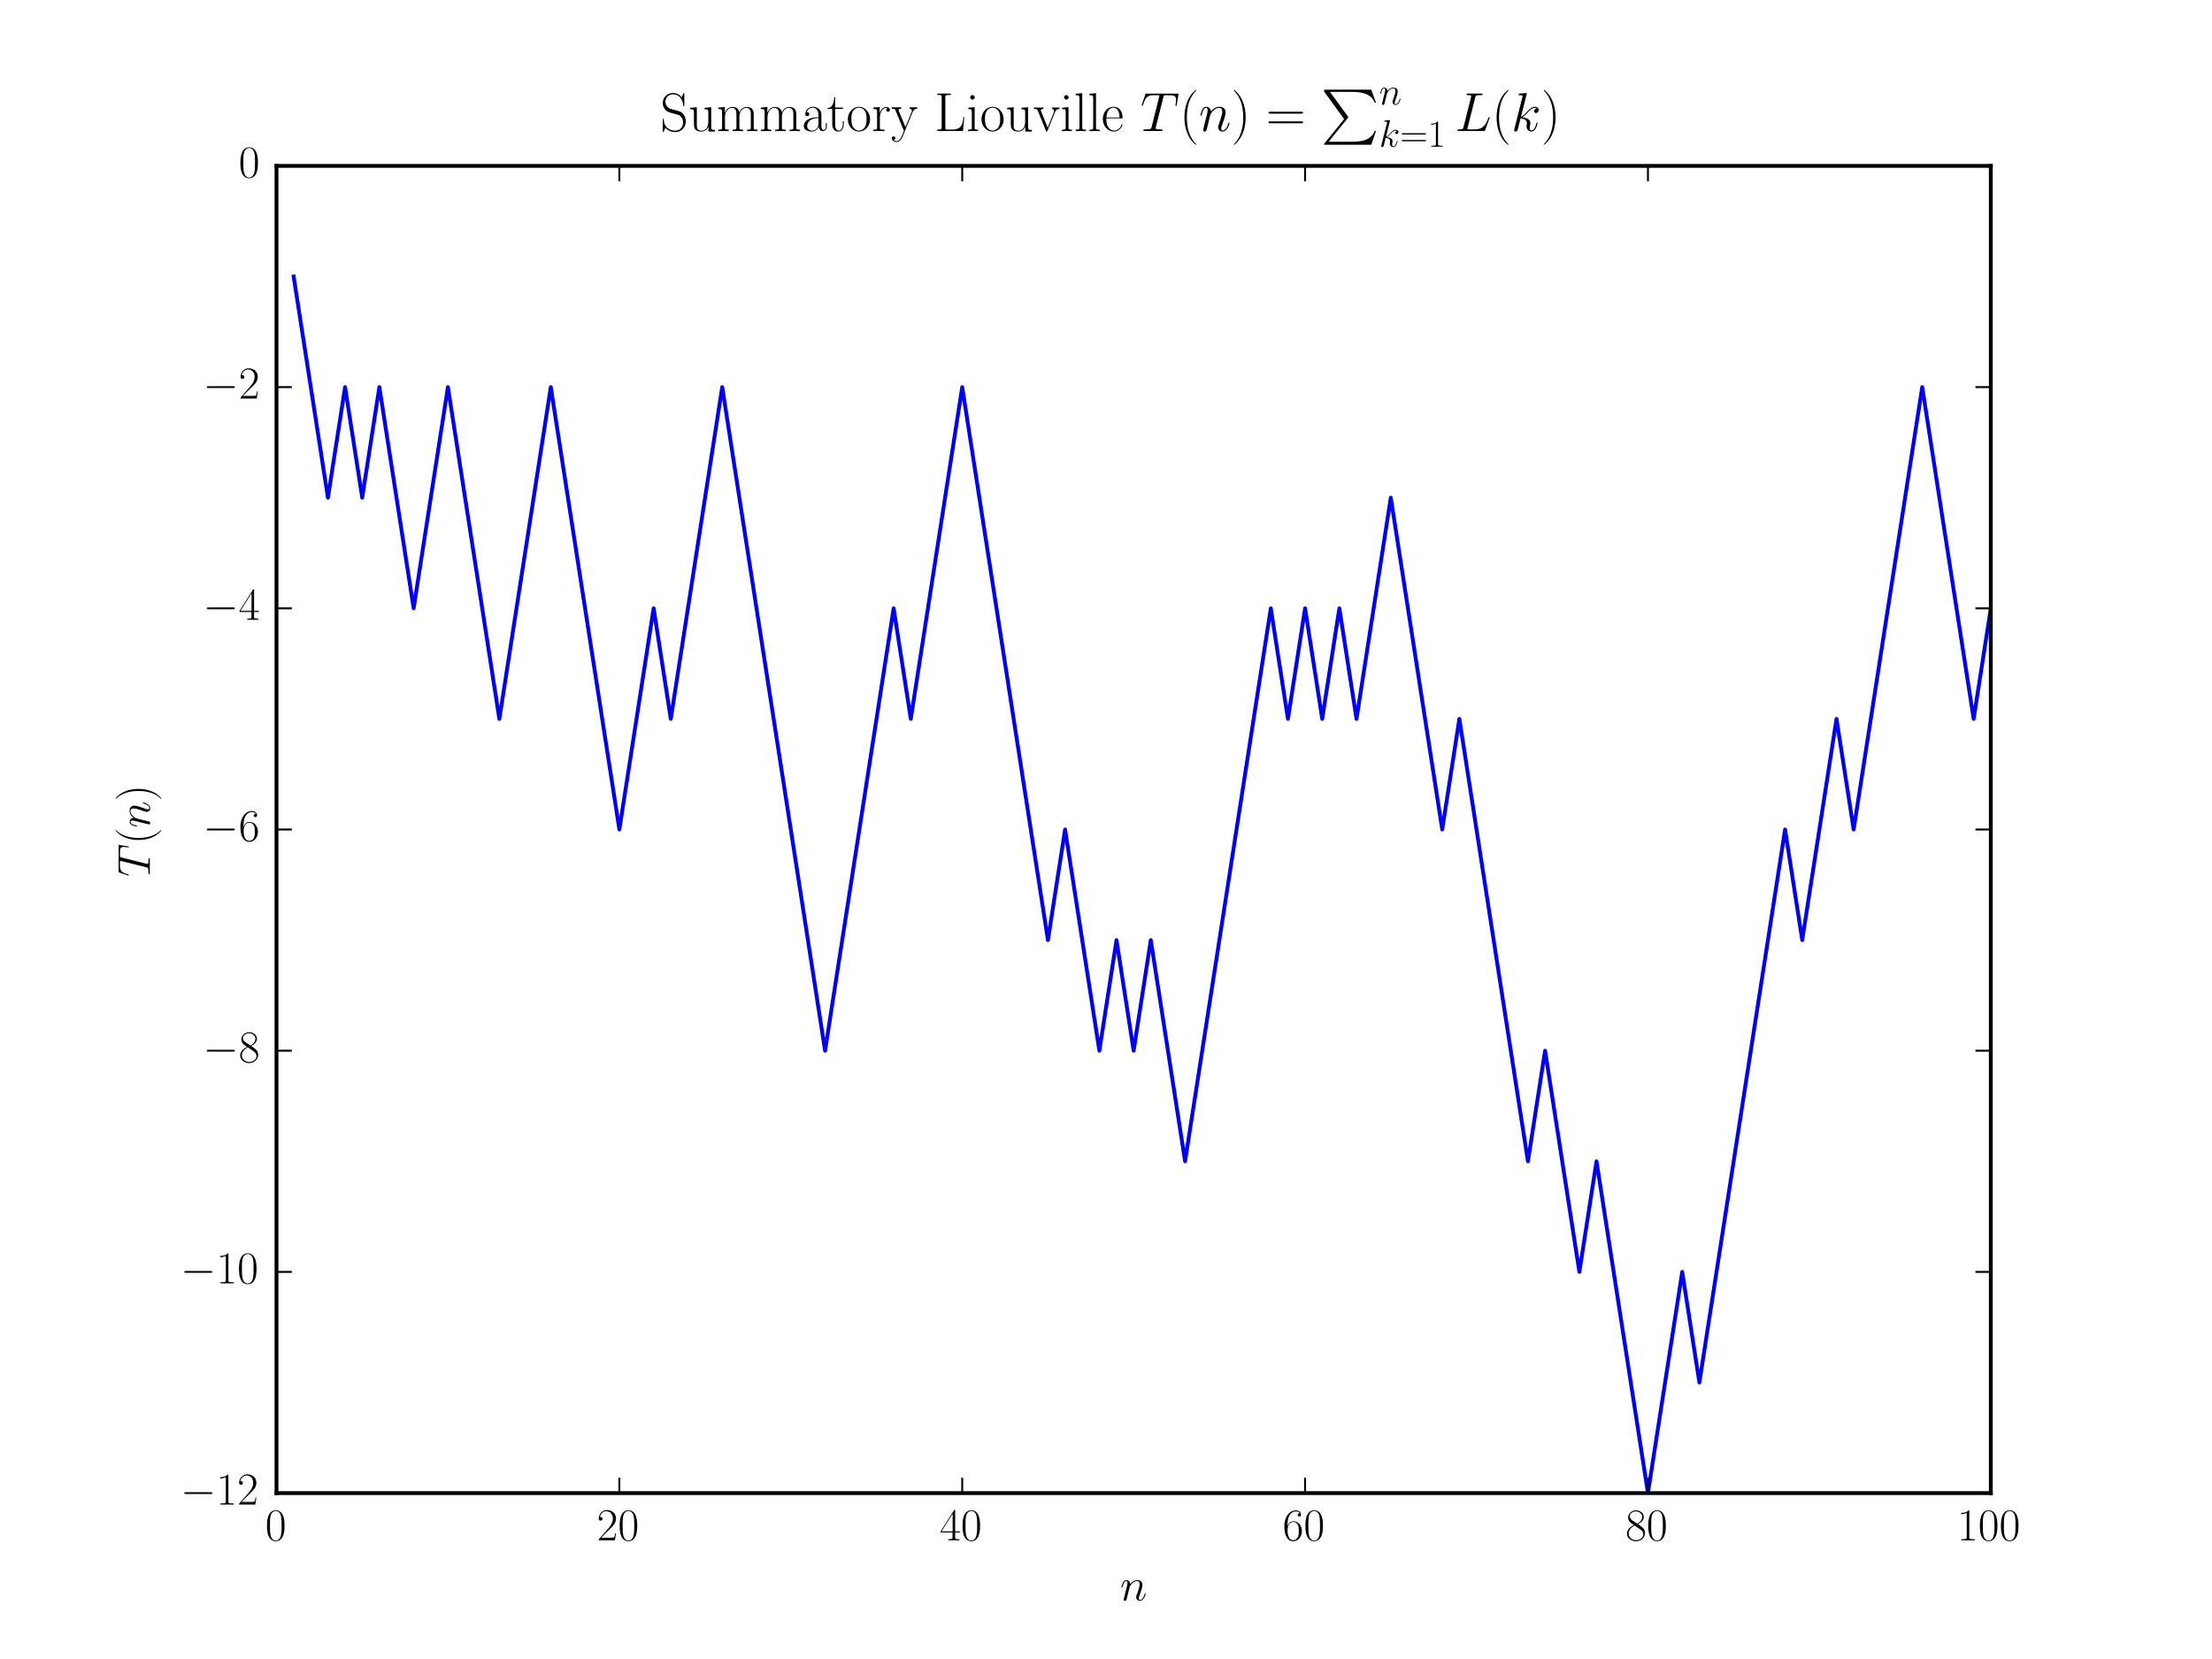 <?xml version="1.0" encoding="utf-8" standalone="no"?>
<!DOCTYPE svg PUBLIC "-//W3C//DTD SVG 1.1//EN"
  "http://www.w3.org/Graphics/SVG/1.1/DTD/svg11.dtd">
<!-- Created with matplotlib (http://matplotlib.org/) -->
<svg height="432pt" version="1.1" viewBox="0 0 576 432" width="576pt" xmlns="http://www.w3.org/2000/svg" xmlns:xlink="http://www.w3.org/1999/xlink">
 <defs>
  <style type="text/css">
*{stroke-linecap:butt;stroke-linejoin:round;stroke-miterlimit:100000;}
  </style>
 </defs>
 <g id="figure_1">
  <g id="patch_1">
   <path d="M 0 432 
L 576 432 
L 576 0 
L 0 0 
z
" style="fill:#ffffff;"/>
  </g>
  <g id="axes_1">
   <g id="patch_2">
    <path d="M 72 388.8 
L 518.4 388.8 
L 518.4 43.2 
L 72 43.2 
z
" style="fill:#ffffff;"/>
   </g>
   <g id="line2d_1">
    <path clip-path="url(#pf4c5b7e5c2)" d="M 76.464 72 
L 80.928 100.8 
L 85.392 129.6 
L 89.856 100.8 
L 94.32 129.6 
L 98.784 100.8 
L 103.248 129.6 
L 107.712 158.4 
L 112.176 129.6 
L 116.64 100.8 
L 121.104 129.6 
L 125.568 158.4 
L 130.032 187.2 
L 134.496 158.4 
L 138.96 129.6 
L 143.424 100.8 
L 147.888 129.6 
L 152.352 158.4 
L 156.816 187.2 
L 161.28 216 
L 165.744 187.2 
L 170.208 158.4 
L 174.672 187.2 
L 179.136 158.4 
L 183.6 129.6 
L 188.064 100.8 
L 192.528 129.6 
L 196.992 158.4 
L 201.456 187.2 
L 205.92 216 
L 210.384 244.8 
L 214.848 273.6 
L 219.312 244.8 
L 223.776 216 
L 228.24 187.2 
L 232.704 158.4 
L 237.168 187.2 
L 241.632 158.4 
L 246.096 129.6 
L 250.56 100.8 
L 255.024 129.6 
L 259.488 158.4 
L 263.952 187.2 
L 268.416 216 
L 272.88 244.8 
L 277.344 216 
L 281.808 244.8 
L 286.272 273.6 
L 290.736 244.8 
L 295.2 273.6 
L 299.664 244.8 
L 304.128 273.6 
L 308.592 302.4 
L 313.056 273.6 
L 317.52 244.8 
L 321.984 216 
L 326.448 187.2 
L 330.912 158.4 
L 335.376 187.2 
L 339.84 158.4 
L 344.304 187.2 
L 348.768 158.4 
L 353.232 187.2 
L 357.696 158.4 
L 362.16 129.6 
L 366.624 158.4 
L 371.088 187.2 
L 375.552 216 
L 380.016 187.2 
L 384.48 216 
L 388.944 244.8 
L 393.408 273.6 
L 397.872 302.4 
L 402.336 273.6 
L 406.8 302.4 
L 411.264 331.2 
L 415.728 302.4 
L 420.192 331.2 
L 424.656 360 
L 429.12 388.8 
L 433.584 360 
L 438.048 331.2 
L 442.512 360 
L 446.976 331.2 
L 451.44 302.4 
L 455.904 273.6 
L 460.368 244.8 
L 464.832 216 
L 469.296 244.8 
L 473.76 216 
L 478.224 187.2 
L 482.688 216 
L 487.152 187.2 
L 491.616 158.4 
L 496.08 129.6 
L 500.544 100.8 
L 505.008 129.6 
L 509.472 158.4 
L 513.936 187.2 
L 518.4 158.4 
" style="fill:none;stroke:#0000ff;stroke-linecap:square;"/>
   </g>
   <g id="patch_3">
    <path d="M 72 388.8 
L 518.4 388.8 
" style="fill:none;stroke:#000000;stroke-linecap:square;stroke-linejoin:miter;"/>
   </g>
   <g id="patch_4">
    <path d="M 72 388.8 
L 72 43.2 
" style="fill:none;stroke:#000000;stroke-linecap:square;stroke-linejoin:miter;"/>
   </g>
   <g id="patch_5">
    <path d="M 72 43.2 
L 518.4 43.2 
" style="fill:none;stroke:#000000;stroke-linecap:square;stroke-linejoin:miter;"/>
   </g>
   <g id="patch_6">
    <path d="M 518.4 388.8 
L 518.4 43.2 
" style="fill:none;stroke:#000000;stroke-linecap:square;stroke-linejoin:miter;"/>
   </g>
   <g id="matplotlib.axis_1">
    <g id="xtick_1">
     <g id="line2d_2">
      <defs>
       <path d="M 0 0 
L 0 -4 
" id="mb477977bef" style="stroke:#000000;stroke-width:0.5;"/>
      </defs>
      <g>
       <use style="stroke:#000000;stroke-width:0.5;" x="72.0" xlink:href="#mb477977bef" y="388.8"/>
      </g>
     </g>
     <g id="line2d_3">
      <defs>
       <path d="M 0 0 
L 0 4 
" id="m4d8ebe6f5b" style="stroke:#000000;stroke-width:0.5;"/>
      </defs>
      <g>
       <use style="stroke:#000000;stroke-width:0.5;" x="72.0" xlink:href="#m4d8ebe6f5b" y="43.2"/>
      </g>
     </g>
     <g id="text_1">
      <!-- $0$ -->
      <defs>
       <path d="M 42 31.641 
C 42 37.75 41.906 48.125 37.703 56.109 
C 34 63.109 28.094 65.594 22.906 65.594 
C 18.094 65.594 12 63.406 8.203 56.203 
C 4.203 48.719 3.797 39.438 3.797 31.641 
C 3.797 25.953 3.906 17.281 7 9.672 
C 11.297 -0.609 19 -2 22.906 -2 
C 27.5 -2 34.5 -0.109 38.594 9.375 
C 41.594 16.281 42 24.359 42 31.641 
M 22.906 -0.406 
C 16.5 -0.406 12.703 5.078 11.297 12.688 
C 10.203 18.562 10.203 27.156 10.203 32.75 
C 10.203 40.438 10.203 46.828 11.5 52.922 
C 13.406 61.391 19 64 22.906 64 
C 27 64 32.297 61.297 34.203 53.125 
C 35.5 47.438 35.594 40.734 35.594 32.75 
C 35.594 26.25 35.594 18.266 34.406 12.375 
C 32.297 1.484 26.406 -0.406 22.906 -0.406 
" id="CMR17-48"/>
      </defs>
      <g transform="translate(69.074 401.102)scale(0.12 -0.12)">
       <use transform="scale(0.996)" xlink:href="#CMR17-48"/>
      </g>
     </g>
    </g>
    <g id="xtick_2">
     <g id="line2d_4">
      <g>
       <use style="stroke:#000000;stroke-width:0.5;" x="161.28" xlink:href="#mb477977bef" y="388.8"/>
      </g>
     </g>
     <g id="line2d_5">
      <g>
       <use style="stroke:#000000;stroke-width:0.5;" x="161.28" xlink:href="#m4d8ebe6f5b" y="43.2"/>
      </g>
     </g>
     <g id="text_2">
      <!-- $20$ -->
      <defs>
       <path d="M 41.703 15.453 
L 39.906 15.453 
C 38.906 8.375 38.094 7.172 37.703 6.562 
C 37.203 5.766 30 5.766 28.594 5.766 
L 9.406 5.766 
C 13 9.672 20 16.75 28.5 24.953 
C 34.594 30.734 41.703 37.531 41.703 47.422 
C 41.703 59.219 32.297 66 21.797 66 
C 10.797 66 4.094 56.312 4.094 47.344 
C 4.094 43.438 7 42.938 8.203 42.938 
C 9.203 42.938 12.203 43.547 12.203 47.031 
C 12.203 50.109 9.594 51 8.203 51 
C 7.594 51 7 50.906 6.594 50.703 
C 8.5 59.219 14.297 63.406 20.406 63.406 
C 29.094 63.406 34.797 56.516 34.797 47.422 
C 34.797 38.734 29.703 31.25 24 24.75 
L 4.094 2.281 
L 4.094 0 
L 39.297 0 
z
" id="CMR17-50"/>
      </defs>
      <g transform="translate(155.427 401.102)scale(0.12 -0.12)">
       <use transform="scale(0.996)" xlink:href="#CMR17-50"/>
       <use transform="translate(45.69 0.0)scale(0.996)" xlink:href="#CMR17-48"/>
      </g>
     </g>
    </g>
    <g id="xtick_3">
     <g id="line2d_6">
      <g>
       <use style="stroke:#000000;stroke-width:0.5;" x="250.56" xlink:href="#mb477977bef" y="388.8"/>
      </g>
     </g>
     <g id="line2d_7">
      <g>
       <use style="stroke:#000000;stroke-width:0.5;" x="250.56" xlink:href="#m4d8ebe6f5b" y="43.2"/>
      </g>
     </g>
     <g id="text_3">
      <!-- $40$ -->
      <defs>
       <path d="M 33.594 64.406 
C 33.594 66.5 33.5 66.5 31.703 66.5 
L 2 19.594 
L 2 17 
L 27.797 17 
L 27.797 7.141 
C 27.797 3.5 27.594 2.5 20.594 2.5 
L 18.703 2.5 
L 18.703 0 
C 21.906 0 27.297 0 30.703 0 
C 34.094 0 39.5 0 42.703 0 
L 42.703 2.5 
L 40.797 2.5 
C 33.797 2.5 33.594 3.5 33.594 7.141 
L 33.594 17 
L 43.797 17 
L 43.797 19.594 
L 33.594 19.594 
z
M 28.094 57.859 
L 28.094 19.594 
L 4 19.594 
z
" id="CMR17-52"/>
      </defs>
      <g transform="translate(244.707 401.102)scale(0.12 -0.12)">
       <use transform="scale(0.996)" xlink:href="#CMR17-52"/>
       <use transform="translate(45.69 0.0)scale(0.996)" xlink:href="#CMR17-48"/>
      </g>
     </g>
    </g>
    <g id="xtick_4">
     <g id="line2d_8">
      <g>
       <use style="stroke:#000000;stroke-width:0.5;" x="339.84" xlink:href="#mb477977bef" y="388.8"/>
      </g>
     </g>
     <g id="line2d_9">
      <g>
       <use style="stroke:#000000;stroke-width:0.5;" x="339.84" xlink:href="#m4d8ebe6f5b" y="43.2"/>
      </g>
     </g>
     <g id="text_4">
      <!-- $60$ -->
      <defs>
       <path d="M 10.594 34 
C 10.594 57.656 21.797 63 28.297 63 
C 30.406 63 35.5 62.641 37.5 59 
C 35.906 59 32.906 59 32.906 55.516 
C 32.906 52.828 35.094 51.922 36.5 51.922 
C 37.406 51.922 40.094 52.312 40.094 55.625 
C 40.094 61.781 35.094 65.297 28.203 65.297 
C 16.297 65.297 3.797 52.969 3.797 31 
C 3.797 3.953 15.094 -2 23.094 -2 
C 32.797 -2 42 6.672 42 20.047 
C 42 32.516 33.906 41.594 23.703 41.594 
C 17.594 41.594 13.094 37.609 10.594 30.625 
z
M 23.094 0.391 
C 10.797 0.391 10.797 18.75 10.797 22.438 
C 10.797 29.625 14.203 40 23.5 40 
C 25.203 40 30.094 40 33.406 33.125 
C 35.203 29.219 35.203 25.141 35.203 20.141 
C 35.203 14.75 35.203 10.781 33.094 6.781 
C 30.906 2.672 27.703 0.391 23.094 0.391 
" id="CMR17-54"/>
      </defs>
      <g transform="translate(333.987 401.102)scale(0.12 -0.12)">
       <use transform="scale(0.996)" xlink:href="#CMR17-54"/>
       <use transform="translate(45.69 0.0)scale(0.996)" xlink:href="#CMR17-48"/>
      </g>
     </g>
    </g>
    <g id="xtick_5">
     <g id="line2d_10">
      <g>
       <use style="stroke:#000000;stroke-width:0.5;" x="429.12" xlink:href="#mb477977bef" y="388.8"/>
      </g>
     </g>
     <g id="line2d_11">
      <g>
       <use style="stroke:#000000;stroke-width:0.5;" x="429.12" xlink:href="#m4d8ebe6f5b" y="43.2"/>
      </g>
     </g>
     <g id="text_5">
      <!-- $80$ -->
      <defs>
       <path d="M 27.203 35.375 
C 33.5 38.547 39.906 43.328 39.906 50.984 
C 39.906 60.016 31.094 65.297 23 65.297 
C 13.906 65.297 5.906 58.734 5.906 49.688 
C 5.906 47.203 6.5 42.922 10.406 39.141 
C 11.406 38.156 15.594 35.172 18.297 33.281 
C 13.797 30.984 3.297 25.531 3.297 14.594 
C 3.297 4.359 13.094 -2 22.797 -2 
C 33.5 -2 42.5 5.656 42.5 15.781 
C 42.5 24.844 36.406 29.016 32.406 31.703 
z
M 14.094 44.094 
C 13.297 44.594 9.297 47.672 9.297 52.359 
C 9.297 58.422 15.594 63 22.797 63 
C 30.703 63 36.5 57.438 36.5 50.969 
C 36.5 41.703 26.094 36.422 25.594 36.422 
C 25.5 36.422 25.406 36.422 24.594 37.031 
z
M 32.5 23.734 
C 34 22.641 38.797 19.375 38.797 13.297 
C 38.797 5.953 31.406 0.391 23 0.391 
C 13.906 0.391 7 6.844 7 14.688 
C 7 22.547 13.094 29.094 20 32.188 
z
" id="CMR17-56"/>
      </defs>
      <g transform="translate(423.267 401.102)scale(0.12 -0.12)">
       <use transform="scale(0.996)" xlink:href="#CMR17-56"/>
       <use transform="translate(45.69 0.0)scale(0.996)" xlink:href="#CMR17-48"/>
      </g>
     </g>
    </g>
    <g id="xtick_6">
     <g id="line2d_12">
      <g>
       <use style="stroke:#000000;stroke-width:0.5;" x="518.4" xlink:href="#mb477977bef" y="388.8"/>
      </g>
     </g>
     <g id="line2d_13">
      <g>
       <use style="stroke:#000000;stroke-width:0.5;" x="518.4" xlink:href="#m4d8ebe6f5b" y="43.2"/>
      </g>
     </g>
     <g id="text_6">
      <!-- $100$ -->
      <defs>
       <path d="M 26.594 63.406 
C 26.594 65.5 26.5 65.5 25.094 65.5 
C 21.203 61.188 15.297 59.797 9.703 59.797 
C 9.406 59.797 8.906 59.797 8.797 59.5 
C 8.703 59.297 8.703 59.094 8.703 57 
C 11.797 57 17 57.594 21 59.984 
L 21 7.203 
C 21 3.688 20.797 2.5 12.203 2.5 
L 9.203 2.5 
L 9.203 0 
C 14 0 19 0 23.797 0 
C 28.594 0 33.594 0 38.406 0 
L 38.406 2.5 
L 35.406 2.5 
C 26.797 2.5 26.594 3.594 26.594 7.156 
z
" id="CMR17-49"/>
      </defs>
      <g transform="translate(509.621 401.102)scale(0.12 -0.12)">
       <use transform="scale(0.996)" xlink:href="#CMR17-49"/>
       <use transform="translate(45.69 0.0)scale(0.996)" xlink:href="#CMR17-48"/>
       <use transform="translate(91.381 0.0)scale(0.996)" xlink:href="#CMR17-48"/>
      </g>
     </g>
    </g>
    <g id="text_7">
     <!-- $n$ -->
     <defs>
      <path d="M 20.594 29.234 
C 20.797 29.844 23.297 34.828 27 38.016 
C 29.594 40.406 33 42.016 36.906 42.016 
C 40.906 42.016 42.297 39.016 42.297 35.031 
C 42.297 29.344 38.203 17.969 36.203 12.578 
C 35.297 10.172 34.797 8.875 34.797 7.078 
C 34.797 2.594 37.906 -1 42.703 -1 
C 52 -1 55.5 13.672 55.5 14.266 
C 55.5 14.766 55.094 15.172 54.5 15.172 
C 53.594 15.172 53.5 14.875 53 13.172 
C 50.703 4.984 46.906 1 43 1 
C 42 1 40.406 1 40.406 4.203 
C 40.406 6.703 41.5 9.703 42.094 11.094 
C 44.094 16.609 48.297 27.812 48.297 33.516 
C 48.297 39.5 44.797 44 37.203 44 
C 28.297 44 23.594 37.734 21.797 35.234 
C 21.5 40.906 17.406 44 13 44 
C 9.797 44 7.594 42.109 5.906 38.719 
C 4.094 35.125 2.703 29.141 2.703 28.734 
C 2.703 28.344 3.094 27.844 3.797 27.844 
C 4.594 27.844 4.703 27.938 5.297 30.234 
C 6.906 36.328 8.703 42.016 12.703 42.016 
C 15 42.016 15.797 40.406 15.797 37.422 
C 15.797 35.219 14.797 31.328 14.094 28.234 
L 11.297 17.469 
C 10.906 15.562 9.797 11.078 9.297 9.281 
C 8.594 6.688 7.5 2 7.5 1.5 
C 7.5 0.094 8.594 -1 10.094 -1 
C 11.297 -1 12.703 -0.406 13.5 1.094 
C 13.703 1.594 14.594 5.094 15.094 7.078 
L 17.297 16.062 
z
" id="CMMI12-110"/>
     </defs>
     <g transform="translate(291.706 416.729)scale(0.12 -0.12)">
      <use transform="scale(0.996)" xlink:href="#CMMI12-110"/>
     </g>
    </g>
   </g>
   <g id="matplotlib.axis_2">
    <g id="ytick_1">
     <g id="line2d_14">
      <defs>
       <path d="M 0 0 
L 4 0 
" id="ma697b8c224" style="stroke:#000000;stroke-width:0.5;"/>
      </defs>
      <g>
       <use style="stroke:#000000;stroke-width:0.5;" x="72.0" xlink:href="#ma697b8c224" y="388.8"/>
      </g>
     </g>
     <g id="line2d_15">
      <defs>
       <path d="M 0 0 
L -4 0 
" id="m7330810df7" style="stroke:#000000;stroke-width:0.5;"/>
      </defs>
      <g>
       <use style="stroke:#000000;stroke-width:0.5;" x="518.4" xlink:href="#m7330810df7" y="388.8"/>
      </g>
     </g>
     <g id="text_8">
      <!-- $-12$ -->
      <defs>
       <path d="M 65.906 23 
C 67.594 23 69.406 23 69.406 25 
C 69.406 27 67.594 27 65.906 27 
L 11.797 27 
C 10.094 27 8.297 27 8.297 25 
C 8.297 23 10.094 23 11.797 23 
z
" id="CMSY10-0"/>
      </defs>
      <g transform="translate(46.996 391.789)scale(0.12 -0.12)">
       <use transform="scale(0.996)" xlink:href="#CMSY10-0"/>
       <use transform="translate(77.487 0.0)scale(0.996)" xlink:href="#CMR17-49"/>
       <use transform="translate(123.178 0.0)scale(0.996)" xlink:href="#CMR17-50"/>
      </g>
     </g>
    </g>
    <g id="ytick_2">
     <g id="line2d_16">
      <g>
       <use style="stroke:#000000;stroke-width:0.5;" x="72.0" xlink:href="#ma697b8c224" y="331.2"/>
      </g>
     </g>
     <g id="line2d_17">
      <g>
       <use style="stroke:#000000;stroke-width:0.5;" x="518.4" xlink:href="#m7330810df7" y="331.2"/>
      </g>
     </g>
     <g id="text_9">
      <!-- $-10$ -->
      <g transform="translate(46.996 334.189)scale(0.12 -0.12)">
       <use transform="scale(0.996)" xlink:href="#CMSY10-0"/>
       <use transform="translate(77.487 0.0)scale(0.996)" xlink:href="#CMR17-49"/>
       <use transform="translate(123.178 0.0)scale(0.996)" xlink:href="#CMR17-48"/>
      </g>
     </g>
    </g>
    <g id="ytick_3">
     <g id="line2d_18">
      <g>
       <use style="stroke:#000000;stroke-width:0.5;" x="72.0" xlink:href="#ma697b8c224" y="273.6"/>
      </g>
     </g>
     <g id="line2d_19">
      <g>
       <use style="stroke:#000000;stroke-width:0.5;" x="518.4" xlink:href="#m7330810df7" y="273.6"/>
      </g>
     </g>
     <g id="text_10">
      <!-- $-8$ -->
      <g transform="translate(52.849 276.589)scale(0.12 -0.12)">
       <use transform="scale(0.996)" xlink:href="#CMSY10-0"/>
       <use transform="translate(77.487 0.0)scale(0.996)" xlink:href="#CMR17-56"/>
      </g>
     </g>
    </g>
    <g id="ytick_4">
     <g id="line2d_20">
      <g>
       <use style="stroke:#000000;stroke-width:0.5;" x="72.0" xlink:href="#ma697b8c224" y="216.0"/>
      </g>
     </g>
     <g id="line2d_21">
      <g>
       <use style="stroke:#000000;stroke-width:0.5;" x="518.4" xlink:href="#m7330810df7" y="216.0"/>
      </g>
     </g>
     <g id="text_11">
      <!-- $-6$ -->
      <g transform="translate(52.849 218.989)scale(0.12 -0.12)">
       <use transform="scale(0.996)" xlink:href="#CMSY10-0"/>
       <use transform="translate(77.487 0.0)scale(0.996)" xlink:href="#CMR17-54"/>
      </g>
     </g>
    </g>
    <g id="ytick_5">
     <g id="line2d_22">
      <g>
       <use style="stroke:#000000;stroke-width:0.5;" x="72.0" xlink:href="#ma697b8c224" y="158.4"/>
      </g>
     </g>
     <g id="line2d_23">
      <g>
       <use style="stroke:#000000;stroke-width:0.5;" x="518.4" xlink:href="#m7330810df7" y="158.4"/>
      </g>
     </g>
     <g id="text_12">
      <!-- $-4$ -->
      <g transform="translate(52.849 161.389)scale(0.12 -0.12)">
       <use transform="scale(0.996)" xlink:href="#CMSY10-0"/>
       <use transform="translate(77.487 0.0)scale(0.996)" xlink:href="#CMR17-52"/>
      </g>
     </g>
    </g>
    <g id="ytick_6">
     <g id="line2d_24">
      <g>
       <use style="stroke:#000000;stroke-width:0.5;" x="72.0" xlink:href="#ma697b8c224" y="100.8"/>
      </g>
     </g>
     <g id="line2d_25">
      <g>
       <use style="stroke:#000000;stroke-width:0.5;" x="518.4" xlink:href="#m7330810df7" y="100.8"/>
      </g>
     </g>
     <g id="text_13">
      <!-- $-2$ -->
      <g transform="translate(52.849 103.789)scale(0.12 -0.12)">
       <use transform="scale(0.996)" xlink:href="#CMSY10-0"/>
       <use transform="translate(77.487 0.0)scale(0.996)" xlink:href="#CMR17-50"/>
      </g>
     </g>
    </g>
    <g id="ytick_7">
     <g id="line2d_26">
      <g>
       <use style="stroke:#000000;stroke-width:0.5;" x="72.0" xlink:href="#ma697b8c224" y="43.2"/>
      </g>
     </g>
     <g id="line2d_27">
      <g>
       <use style="stroke:#000000;stroke-width:0.5;" x="518.4" xlink:href="#m7330810df7" y="43.2"/>
      </g>
     </g>
     <g id="text_14">
      <!-- $0$ -->
      <g transform="translate(62.147 46.189)scale(0.12 -0.12)">
       <use transform="scale(0.996)" xlink:href="#CMR17-48"/>
      </g>
     </g>
    </g>
    <g id="text_15">
     <!-- $T(n)$ -->
     <defs>
      <path d="M 26.297 24.688 
C 26.297 31.875 25.594 44.016 19.594 56.859 
C 14.797 67.234 6.594 74.5 5.406 74.5 
C 5.094 74.5 4.703 74.391 4.703 73.891 
C 4.703 73.703 4.797 73.594 4.906 73.391 
C 9.703 68.406 21.906 55.75 21.906 24.75 
C 21.906 -6.359 9.797 -19.016 4.906 -24.016 
C 4.797 -24.203 4.703 -24.312 4.703 -24.5 
C 4.703 -25 5.094 -25 5.406 -25 
C 6.5 -25 15 -17.625 19.906 -6.656 
C 24.906 4.391 26.297 15.141 26.297 24.688 
" id="CMR17-41"/>
      <path d="M 30.594 -24.391 
C 30.594 -24.297 30.594 -24.094 30.297 -23.797 
C 25.703 -19.125 13.406 -6.359 13.406 24.688 
C 13.406 55.766 25.5 68.422 30.406 73.391 
C 30.406 73.5 30.594 73.703 30.594 74 
C 30.594 74.297 30.297 74.5 29.906 74.5 
C 28.797 74.5 20.297 67.125 15.406 56.156 
C 10.406 45.109 9 34.359 9 24.812 
C 9 17.625 9.703 5.484 15.703 -7.359 
C 20.5 -17.734 28.703 -25 29.906 -25 
C 30.406 -25 30.594 -24.797 30.594 -24.391 
" id="CMR17-40"/>
      <path d="M 41.703 61.094 
C 42.297 63.5 42.5 64.391 44 64.797 
C 44.797 65 48.094 65 50.203 65 
C 60.203 65 64.906 64.594 64.906 56.781 
C 64.906 55.266 64.5 51.484 63.906 47.766 
L 63.797 46.562 
C 63.797 46.156 64.203 45.562 64.797 45.562 
C 65.797 45.562 65.797 46.062 66.094 47.656 
L 69 65.375 
C 69.203 66.297 69.203 66.5 69.203 66.797 
C 69.203 67.891 68.594 67.891 66.594 67.891 
L 11.906 67.891 
C 9.594 67.891 9.5 67.797 8.906 66 
L 2.797 47.969 
C 2.703 47.75 2.406 46.656 2.406 46.562 
C 2.406 46.062 2.797 45.562 3.406 45.562 
C 4.203 45.562 4.406 45.953 4.797 47.25 
C 9 59.391 11.094 65 24.406 65 
L 31.094 65 
C 33.5 65 34.5 65 34.5 63.891 
C 34.5 63.578 34.5 63.391 34 61.578 
L 20.594 7.797 
C 19.594 3.891 19.406 2.891 8.797 2.891 
C 6.297 2.891 5.594 2.891 5.594 1 
C 5.594 0 6.703 0 7.203 0 
C 9.703 0 12.297 0 14.797 0 
L 30.406 0 
C 32.906 0 35.594 0 38.094 0 
C 39.203 0 40.203 0 40.203 1.891 
C 40.203 2.891 39.5 2.891 36.906 2.891 
C 27.906 2.891 27.906 3.797 27.906 5.297 
C 27.906 5.406 27.906 6.109 28.297 7.719 
z
" id="CMMI12-84"/>
     </defs>
     <g transform="translate(39.007 228.29)rotate(-90.0)scale(0.12 -0.12)">
      <use transform="scale(0.996)" xlink:href="#CMMI12-84"/>
      <use transform="translate(70.724 0.0)scale(0.996)" xlink:href="#CMR17-40"/>
      <use transform="translate(106.004 0.0)scale(0.996)" xlink:href="#CMMI12-110"/>
      <use transform="translate(164.234 0.0)scale(0.996)" xlink:href="#CMR17-41"/>
     </g>
    </g>
   </g>
   <g id="text_16">
    <!-- Summatory Liouville $T(n) = \sum_{k=1}^{n}L(k)$ -->
    <defs>
     <path d="M 67.594 30.203 
C 67.594 35.188 66.703 43.594 54.797 43.594 
C 48 43.594 43.297 39 41.5 33.609 
L 41.406 33.609 
C 40.203 41.812 34.297 43.594 28.703 43.594 
C 20.797 43.594 16.703 37.5 15.203 33.5 
L 15.094 33.5 
L 15.094 43.594 
L 3.297 42.5 
L 3.297 39.906 
C 9.203 39.906 10.094 39.297 10.094 34.5 
L 10.094 6.688 
C 10.094 2.875 9.703 2.391 3.297 2.391 
L 3.297 -0.203 
C 5.703 0 10.094 0 12.703 0 
C 15.297 0 19.797 0 22.203 -0.203 
L 22.203 2.391 
C 15.797 2.391 15.406 2.781 15.406 6.688 
L 15.406 25.906 
C 15.406 35.109 21 42 28 42 
C 35.406 42 36.203 35.406 36.203 30.594 
L 36.203 6.688 
C 36.203 2.875 35.797 2.391 29.406 2.391 
L 29.406 -0.203 
C 31.797 0 36.203 0 38.797 0 
C 41.406 0 45.906 0 48.297 -0.203 
L 48.297 2.391 
C 41.906 2.391 41.5 2.781 41.5 6.688 
L 41.5 25.906 
C 41.5 35.109 47.094 42 54.094 42 
C 61.5 42 62.297 35.406 62.297 30.594 
L 62.297 6.688 
C 62.297 2.875 61.906 2.391 55.5 2.391 
L 55.5 -0.203 
C 57.906 0 62.297 0 64.906 0 
C 67.5 0 72 0 74.406 -0.203 
L 74.406 2.391 
C 68 2.391 67.594 2.781 67.594 6.688 
z
" id="CMR17-109"/>
     <path d="M 43.797 67.031 
C 43.797 68.812 43.703 68.922 43.094 68.922 
C 42.5 68.922 42.297 68.516 41.906 67.625 
L 38.906 61.047 
C 35.094 66.516 29.297 69 23 69 
C 12.797 69 4.594 60.953 4.594 50.828 
C 4.594 47.75 5.297 43.375 8.703 39.219 
C 12.406 34.656 15.906 33.859 23.906 31.766 
C 26.906 30.969 31.906 29.672 32.906 29.281 
C 38.594 26.906 41.594 20.953 41.594 15.391 
C 41.594 8.234 36.5 0.594 27.797 0.594 
C 17.094 0.594 7.094 6.547 6.406 20.484 
C 6.297 22.078 6.203 22.172 5.5 22.172 
C 4.703 22.172 4.594 22.078 4.594 20.078 
L 4.594 -0.016 
C 4.594 -1.797 4.703 -1.906 5.297 -1.906 
C 6 -1.906 6.203 -1.406 7.594 1.688 
C 7.703 1.984 7.703 2.188 9.594 5.953 
C 14.594 -0.609 23 -2 27.797 -2 
C 38.703 -2 46.406 7.047 46.406 17.562 
C 46.406 22.719 44.5 26.688 43.406 28.484 
C 39.203 34.844 34.703 36.031 29.906 37.219 
C 29.203 37.531 29 37.531 23.406 38.906 
C 18 40.297 15.703 41 13.203 43.688 
C 10.406 46.75 9.406 49.938 9.406 53.109 
C 9.406 59.562 14.594 66.609 23.094 66.609 
C 33.703 66.609 40.297 59.156 41.797 46.766 
C 42.094 44.969 42.203 44.875 42.906 44.875 
C 43.797 44.875 43.797 45.172 43.797 46.859 
z
" id="CMR17-83"/>
     <path d="M 38.094 23 
C 38.5 23.406 38.5 23.609 38.5 24.625 
C 38.5 34.969 33.094 44 21.703 44 
C 11.094 44 2.703 33.891 2.703 21.609 
C 2.703 8.609 12.203 -1 22.797 -1 
C 34 -1 38.406 9.484 38.406 11.562 
C 38.406 12.25 37.797 12.25 37.594 12.25 
C 36.906 12.25 36.797 12.047 36.406 10.875 
C 34.203 4.141 28.703 0.797 23.5 0.797 
C 19.203 0.797 14.906 3.172 12.203 7.5 
C 9.094 12.547 9.094 18.375 9.094 23 
z
M 9.203 24.5 
C 9.906 39.141 17.594 42.406 21.594 42.406 
C 28.406 42.406 33 35.891 33.094 24.5 
z
" id="CMR17-101"/>
     <path d="M 42.094 -53.406 
L 6.594 -97.297 
C 5.797 -98.297 5.703 -98.5 5.703 -98.906 
C 5.703 -100 6.594 -100 8.406 -100 
L 91.297 -100 
L 99.906 -75.094 
L 97.406 -75.094 
C 94.906 -82.594 88.203 -88.703 79.703 -91.594 
C 78.094 -92.094 71.203 -94.5 56.5 -94.5 
L 14 -94.5 
L 48.703 -51.594 
C 49.406 -50.703 49.594 -50.406 49.594 -50 
C 49.594 -49.594 49.5 -49.5 48.906 -48.594 
L 16.406 -4 
L 56 -4 
C 67.406 -4 90.406 -4.703 97.406 -23.406 
L 99.906 -23.406 
L 91.297 0 
L 8.406 0 
C 5.703 0 5.594 -0.094 5.594 -3.203 
z
" id="CMEX10-80"/>
     <path d="M 15.297 68.688 
L 3.406 67.594 
L 3.406 65 
C 9.297 65 10.203 64.406 10.203 59.641 
L 10.203 6.656 
C 10.203 2.875 9.797 2.391 3.406 2.391 
L 3.406 -0.203 
C 5.797 0 10.203 0 12.703 0 
C 15.297 0 19.703 0 22.094 -0.203 
L 22.094 2.391 
C 15.703 2.391 15.297 2.781 15.297 6.656 
z
" id="CMR17-108"/>
     <path d="M 28.094 66.516 
C 28.203 66.922 28.406 67.516 28.406 68 
C 28.406 69 27.406 69 27.203 69 
C 27.094 69 23.5 68.641 21.703 68.391 
C 20 68.391 18.5 68.094 16.703 68.094 
C 14.297 67.891 13.594 67.797 13.594 66 
C 13.594 65 14.594 65 15.594 65 
C 20.703 65 20.703 64.109 20.703 63.125 
C 20.703 62.734 20.703 62.531 20.203 60.75 
L 5.906 3.875 
C 5.5 2.375 5.5 2.188 5.5 1.578 
C 5.5 -0.594 7.203 -1 8.203 -1 
C 11 -1 11.594 1.203 12.406 4.297 
L 17.094 22.953 
C 24.297 22.156 28.594 19.156 28.594 14.375 
C 28.594 13.766 28.594 13.375 28.297 11.875 
C 27.906 10.375 27.906 9.188 27.906 8.688 
C 27.906 2.891 31.703 -1 36.797 -1 
C 41.406 -1 43.797 3.188 44.594 4.594 
C 46.703 8.281 48 13.875 48 14.266 
C 48 14.766 47.594 15.172 47 15.172 
C 46.094 15.172 46 14.766 45.594 13.172 
C 44.203 7.984 42.094 1 37 1 
C 35 1 33.703 2 33.703 5.781 
C 33.703 7.688 34.094 9.875 34.5 11.375 
C 34.906 13.172 34.906 13.266 34.906 14.469 
C 34.906 20.359 29.594 23.656 20.406 24.844 
C 24 27.047 27.594 30.938 29 32.438 
C 34.703 38.812 38.594 42.016 43.203 42.016 
C 45.5 42.016 46.094 41.406 46.797 40.812 
C 43.094 40.406 41.703 37.812 41.703 35.828 
C 41.703 33.422 43.594 32.625 45 32.625 
C 47.703 32.625 50.094 34.922 50.094 38.125 
C 50.094 41.016 47.797 44 43.297 44 
C 37.797 44 33.297 40.109 26.203 32.125 
C 25.203 30.938 21.5 27.141 17.797 25.75 
z
" id="CMMI12-107"/>
     <path d="M 36.703 60.328 
C 37.594 64.109 37.906 65.109 46.703 65.109 
C 49.406 65.109 50.094 65.109 50.094 67 
C 50.094 68 49 68 48.594 68 
C 46.594 68 44.297 68 42.297 68 
L 28.906 68 
C 27 68 24.797 68 22.906 68 
C 22.094 68 21 68 21 66.109 
C 21 65.109 21.906 65.109 23.406 65.109 
C 29.5 65.109 29.5 64.312 29.5 63.219 
C 29.5 63.031 29.5 62.422 29.094 60.922 
L 15.594 7.375 
C 14.703 3.891 14.5 2.891 7.5 2.891 
C 5.594 2.891 4.594 2.891 4.594 1.094 
C 4.594 0 5.203 0 7.203 0 
L 52 0 
C 54.203 0 54.297 0.094 55 1.891 
L 62.703 23.094 
C 62.906 23.594 63.094 24.188 63.094 24.484 
C 63.094 25.078 62.594 25.484 62.094 25.484 
C 62 25.484 61.5 25.484 61.297 25.078 
C 61.094 24.984 61.094 24.781 60.297 22.891 
C 57.094 14.141 52.594 2.891 35.703 2.891 
L 26.094 2.891 
C 24.703 2.891 24.5 2.891 23.906 3 
C 22.797 3.094 22.703 3.297 22.703 4.094 
C 22.703 4.797 22.906 5.391 23.094 6.266 
z
" id="CMMI12-76"/>
     <path d="M 64.297 31.516 
C 65.797 31.516 67.297 31.516 67.297 33.203 
C 67.297 35 65.594 35 63.906 35 
L 8 35 
C 6.297 35 4.594 35 4.594 33.203 
C 4.594 31.516 6.094 31.516 7.594 31.516 
z
M 63.906 14 
C 65.594 14 67.297 14 67.297 15.797 
C 67.297 17.484 65.797 17.484 64.297 17.484 
L 7.594 17.484 
C 6.094 17.484 4.594 17.484 4.594 15.797 
C 4.594 14 6.297 14 8 14 
z
" id="CMR17-61"/>
     <path d="M 15.094 40 
L 29.094 40 
L 29.094 42.578 
L 15.094 42.578 
L 15.094 61 
L 13.297 61 
C 13.094 50.703 9.594 41.688 1.094 41.688 
L 1.094 40 
L 9.797 40 
L 9.797 12.047 
C 9.797 10.156 9.797 -1 21.406 -1 
C 27.297 -1 30.703 4.781 30.703 12.141 
L 30.703 17.812 
L 28.906 17.812 
L 28.906 12.234 
C 28.906 5.375 26.203 0.797 22 0.797 
C 19.094 0.797 15.094 2.781 15.094 11.844 
z
" id="CMR17-116"/>
     <path d="M 39 34.328 
C 41.5 40.406 46 40.406 47.406 40.406 
L 47.406 43 
C 45.5 43 43 43 41.094 43 
C 39 43 35.703 43 33.703 43.094 
L 33.703 40.5 
C 37.5 40.203 37.594 37.406 37.594 36.609 
C 37.594 35.625 37.406 35.125 36.906 33.922 
L 26 7.016 
L 14.094 36.031 
C 13.594 37.219 13.594 37.906 13.594 38.016 
C 13.594 40.203 15.906 40.406 18.297 40.406 
L 18.297 43.094 
C 15.906 43 11.594 43 9.094 43 
C 6.406 43 3.203 43 1 43.094 
L 1 40.406 
C 6.406 40.406 7 39.906 8.297 36.719 
L 23.203 0.234 
C 18.703 -11.531 16.094 -18.406 9.797 -18.406 
C 8.703 -18.406 6.203 -18.109 4.406 -16.312 
C 6.703 -16.109 7.703 -14.719 7.703 -13.016 
C 7.703 -11.328 6.5 -9.828 4.5 -9.828 
C 2.297 -9.828 1.203 -11.328 1.203 -13.125 
C 1.203 -17.109 5.297 -20 9.797 -20 
C 15.594 -20 19.203 -14.406 21.203 -9.438 
z
" id="CMR17-121"/>
     <path d="M 29.406 42.078 
L 29.406 39.5 
C 35.297 39.5 36.203 38.891 36.203 34.156 
L 36.203 16.125 
C 36.203 7.812 31.703 0.594 24.297 0.594 
C 16.094 0.594 15.406 5.438 15.406 10.594 
L 15.406 43.172 
L 3.297 42.078 
L 3.297 39.5 
C 7.297 39.5 10 39.5 10.094 35.531 
L 10.094 16.531 
C 10.094 9.891 10.094 5.641 12.703 2.859 
C 14 1.578 16.5 -1 23.703 -1 
C 32.203 -1 35.5 5.891 36.297 7.906 
L 36.406 7.906 
L 36.406 -0.984 
L 48.297 -0.984 
L 48.297 2 
C 42.406 2 41.5 2.594 41.5 7.391 
L 41.5 43.172 
z
" id="CMR17-117"/>
     <path d="M 36 25.828 
C 36 32.375 36 35.844 31.797 39.734 
C 28.094 43 23.797 44 20.406 44 
C 12.5 44 6.797 37.609 6.797 30.797 
C 6.797 27 9.797 27 10.406 27 
C 11.703 27 14 27.781 14 30.531 
C 14 33 12.094 34.078 10.406 34.078 
C 10 34.078 9.5 33.969 9.203 33.875 
C 11.297 40.5 16.703 42.406 20.203 42.406 
C 25.203 42.406 30.703 37.953 30.703 29.453 
L 30.703 25 
C 24.797 25 17.703 24.203 12.094 21.203 
C 5.797 17.703 4 12.703 4 8.906 
C 4 1.203 13 -1 18.297 -1 
C 23.797 -1 28.906 2.172 31.094 7.984 
C 31.297 3.641 34.094 -0.281 38.5 -0.281 
C 40.594 -0.281 45.906 1.094 45.906 8.859 
L 45.906 14.375 
L 44.094 14.375 
L 44.094 8.781 
C 44.094 2.781 41.406 2 40.094 2 
C 36 2 36 7.156 36 11.531 
z
M 30.703 13.594 
C 30.703 4.953 24.5 0.594 19 0.594 
C 14 0.594 10.094 4.297 10.094 8.906 
C 10.094 11.891 11.406 17.188 17.203 20.391 
C 22 23.094 27.5 23.5 30.703 23.5 
z
" id="CMR17-97"/>
     <path d="M 15.5 61.078 
C 15.5 63.266 13.703 65.156 11.406 65.156 
C 9.203 65.156 7.297 63.375 7.297 61.078 
C 7.297 58.891 9.094 57 11.406 57 
C 13.594 57 15.5 58.797 15.5 61.078 
M 3.797 42.281 
L 3.797 39.703 
C 9.406 39.703 10.203 39.094 10.203 34.328 
L 10.203 6.672 
C 10.203 2.875 9.797 2.391 3.406 2.391 
L 3.406 -0.203 
C 5.797 0 10.094 0 12.594 0 
C 15 0 19.094 0 21.406 -0.203 
L 21.406 2.391 
C 15.5 2.391 15.297 2.984 15.297 6.562 
L 15.297 43.375 
z
" id="CMR17-105"/>
     <path d="M 15 23.391 
C 15 33 19.094 42 26.594 42 
C 27.297 42 28 41.906 28.703 41.594 
C 28.703 41.594 26.5 40.891 26.5 38.312 
C 26.5 35.906 28.406 34.906 29.906 34.906 
C 31.094 34.906 33.297 35.609 33.297 38.406 
C 33.297 41.609 30.094 43.594 26.703 43.594 
C 19.094 43.594 15.797 36.203 14.797 32.703 
L 14.703 32.703 
L 14.703 43.594 
L 3.094 42.5 
L 3.094 39.906 
C 9 39.906 9.906 39.297 9.906 34.5 
L 9.906 6.688 
C 9.906 2.875 9.5 2.391 3.094 2.391 
L 3.094 -0.203 
C 5.5 0 10.094 0 12.703 0 
C 15.594 0 20.703 0 23.406 -0.203 
L 23.406 2.391 
C 16.203 2.391 15 2.391 15 6.875 
z
" id="CMR17-114"/>
     <path d="M 43.094 21.188 
C 43.094 34 33.797 44 22.906 44 
C 12 44 2.703 34 2.703 21.188 
C 2.703 8.609 12 -1 22.906 -1 
C 33.797 -1 43.094 8.609 43.094 21.188 
M 22.906 0.797 
C 18.203 0.797 14.203 3.594 11.906 7.5 
C 9.406 11.984 9.094 17.594 9.094 22 
C 9.094 26.203 9.297 31.406 11.906 35.906 
C 13.906 39.203 17.797 42.406 22.906 42.406 
C 27.406 42.406 31.203 39.906 33.594 36.406 
C 36.703 31.703 36.703 25.109 36.703 22 
C 36.703 18.094 36.5 12.109 33.797 7.297 
C 31 2.703 26.703 0.797 22.906 0.797 
" id="CMR17-111"/>
     <path d="M 39.094 33.797 
C 40 36 41.594 40 47.406 40 
L 47.406 42.594 
C 45.5 42.594 43 42.594 41.094 42.594 
C 39 42.594 35.703 42.594 33.703 42.688 
L 33.703 40.094 
C 36.203 39.891 37.594 38.703 37.594 36.109 
C 37.594 35.203 37.594 35 37 33.609 
L 26 5.891 
L 14.094 35.719 
C 13.5 37.016 13.5 37.203 13.5 37.609 
C 13.5 40 16.797 40 18.297 40 
L 18.297 42.688 
C 15.906 42.594 11.5 42.594 9 42.594 
C 6.297 42.594 3.203 42.594 1 42.688 
L 1 40 
C 4.797 40 6.906 40 8.094 36.906 
L 22.594 0.688 
C 23.203 -0.797 23.297 -1 24.203 -1 
C 25.094 -1 25.203 -0.797 25.797 0.688 
z
" id="CMR17-118"/>
     <path d="M 54.203 25.234 
L 52.406 25.234 
C 51.594 15.359 50.297 2.594 33.203 2.594 
L 23.906 2.594 
C 19.906 2.594 19.703 3.078 19.703 6.469 
L 19.703 60.906 
C 19.703 64.516 19.906 65.5 27.5 65.5 
L 29.703 65.5 
L 29.703 68 
C 25.594 68 20.797 68 16.703 68 
C 13.594 68 8 68 5.094 68 
L 5.094 65.5 
C 12 65.5 13.094 65.5 13.094 61.031 
L 13.094 7.062 
C 13.094 2.594 12 2.594 5.094 2.594 
L 5.094 0 
L 51.797 0 
z
" id="CMR17-76"/>
    </defs>
    <g transform="translate(171.918 38.2)scale(0.144 -0.144)">
     <use transform="translate(0.0 28.394)scale(0.996)" xlink:href="#CMR17-83"/>
     <use transform="translate(50.895 28.394)scale(0.996)" xlink:href="#CMR17-117"/>
     <use transform="translate(101.791 28.394)scale(0.996)" xlink:href="#CMR17-109"/>
     <use transform="translate(178.71 28.394)scale(0.996)" xlink:href="#CMR17-109"/>
     <use transform="translate(255.63 28.394)scale(0.996)" xlink:href="#CMR17-97"/>
     <use transform="translate(301.32 28.394)scale(0.996)" xlink:href="#CMR17-116"/>
     <use transform="translate(336.601 28.394)scale(0.996)" xlink:href="#CMR17-111"/>
     <use transform="translate(382.292 28.394)scale(0.996)" xlink:href="#CMR17-114"/>
     <use transform="translate(417.572 28.394)scale(0.996)" xlink:href="#CMR17-121"/>
     <use transform="translate(495.941 28.394)scale(0.996)" xlink:href="#CMR17-76"/>
     <use transform="translate(553.323 28.394)scale(0.996)" xlink:href="#CMR17-105"/>
     <use transform="translate(578.194 28.394)scale(0.996)" xlink:href="#CMR17-111"/>
     <use transform="translate(623.884 28.394)scale(0.996)" xlink:href="#CMR17-117"/>
     <use transform="translate(674.78 28.394)scale(0.996)" xlink:href="#CMR17-118"/>
     <use transform="translate(723.073 28.394)scale(0.996)" xlink:href="#CMR17-105"/>
     <use transform="translate(747.944 28.394)scale(0.996)" xlink:href="#CMR17-108"/>
     <use transform="translate(772.815 28.394)scale(0.996)" xlink:href="#CMR17-108"/>
     <use transform="translate(797.686 28.394)scale(0.996)" xlink:href="#CMR17-101"/>
     <use transform="translate(868.247 28.394)scale(0.996)" xlink:href="#CMMI12-84"/>
     <use transform="translate(938.971 28.394)scale(0.996)" xlink:href="#CMR17-40"/>
     <use transform="translate(974.252 28.394)scale(0.996)" xlink:href="#CMMI12-110"/>
     <use transform="translate(1032.482 28.394)scale(0.996)" xlink:href="#CMR17-41"/>
     <use transform="translate(1095.437 28.394)scale(0.996)" xlink:href="#CMR17-61"/>
     <use transform="translate(1194.825 103.115)scale(0.996)" xlink:href="#CMEX10-80"/>
     <use transform="translate(1299.987 76.188)scale(0.697)" xlink:href="#CMMI12-110"/>
     <use transform="translate(1299.987 0.0)scale(0.697)" xlink:href="#CMMI12-107"/>
     <use transform="translate(1337.842 0.0)scale(0.697)" xlink:href="#CMR17-61"/>
     <use transform="translate(1388.042 0.0)scale(0.697)" xlink:href="#CMR17-49"/>
     <use transform="translate(1437.128 28.394)scale(0.996)" xlink:href="#CMMI12-76"/>
     <use transform="translate(1503.499 28.394)scale(0.996)" xlink:href="#CMR17-40"/>
     <use transform="translate(1538.78 28.394)scale(0.996)" xlink:href="#CMMI12-107"/>
     <use transform="translate(1592.859 28.394)scale(0.996)" xlink:href="#CMR17-41"/>
    </g>
   </g>
  </g>
 </g>
 <defs>
  <clipPath id="pf4c5b7e5c2">
   <rect height="345.6" width="446.4" x="72.0" y="43.2"/>
  </clipPath>
 </defs>
</svg>
